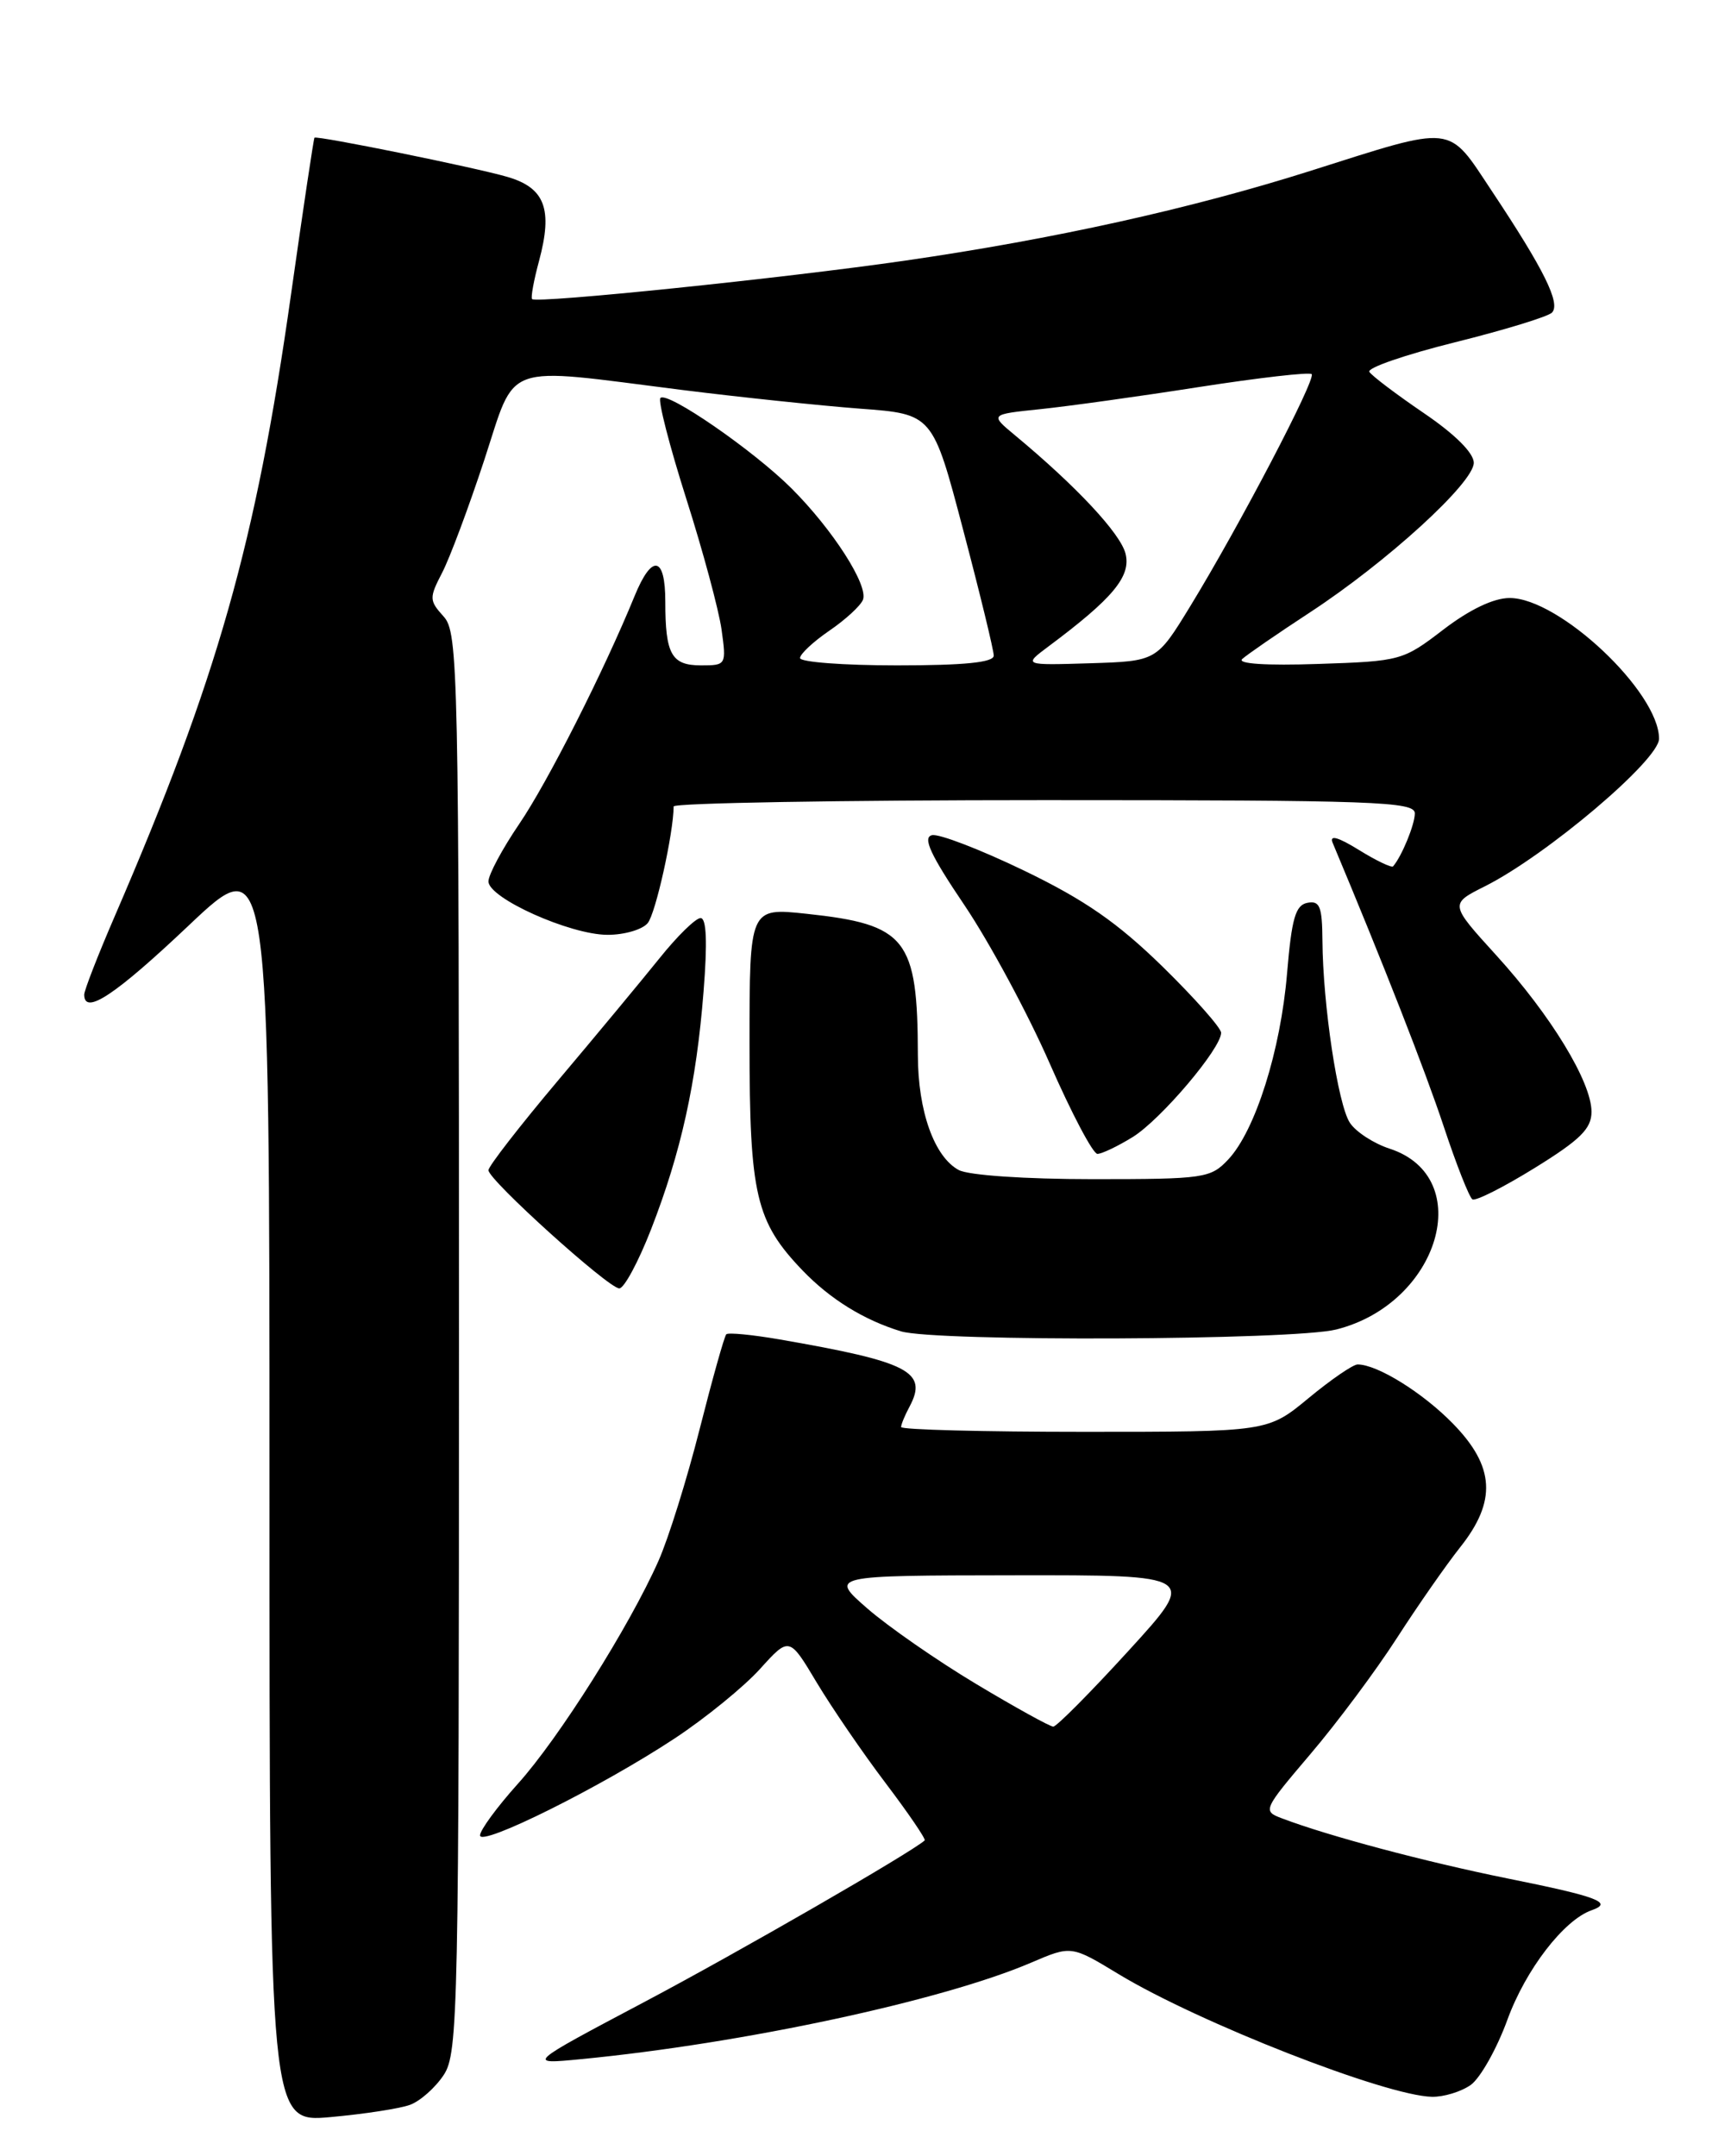 <?xml version="1.0" encoding="UTF-8" standalone="no"?>
<!DOCTYPE svg PUBLIC "-//W3C//DTD SVG 1.1//EN" "http://www.w3.org/Graphics/SVG/1.1/DTD/svg11.dtd" >
<svg xmlns="http://www.w3.org/2000/svg" xmlns:xlink="http://www.w3.org/1999/xlink" version="1.1" viewBox="0 0 204 256">
 <g >
 <path fill="currentColor"
d=" M 48.70 249.90 C 49.91 249.45 51.71 247.85 52.70 246.34 C 54.40 243.74 54.50 238.83 54.50 159.40 C 54.50 79.34 54.41 75.11 52.68 73.20 C 50.96 71.30 50.95 70.99 52.50 68.00 C 53.41 66.25 55.65 60.25 57.49 54.66 C 61.37 42.85 59.36 43.57 81.00 46.30 C 87.88 47.16 97.38 48.16 102.12 48.52 C 110.75 49.16 110.75 49.16 114.37 62.92 C 116.37 70.49 118.00 77.21 118.00 77.84 C 118.00 78.65 114.54 79.00 106.50 79.00 C 100.17 79.00 95.00 78.61 95.00 78.13 C 95.00 77.65 96.57 76.19 98.48 74.88 C 100.40 73.57 102.19 71.92 102.47 71.21 C 103.13 69.50 98.90 62.90 94.00 58.00 C 89.50 53.50 79.24 46.42 78.42 47.25 C 78.11 47.55 79.49 52.91 81.47 59.15 C 83.46 65.39 85.35 72.41 85.68 74.75 C 86.26 78.95 86.23 79.00 83.24 79.00 C 79.73 79.00 79.00 77.69 79.00 71.42 C 79.00 66.01 77.42 65.72 75.36 70.75 C 71.70 79.70 65.01 92.91 61.64 97.85 C 59.64 100.79 58.00 103.85 58.00 104.65 C 58.00 106.63 67.68 110.98 72.13 110.99 C 74.12 111.00 76.28 110.37 76.91 109.60 C 77.85 108.48 79.97 98.93 79.99 95.75 C 80.00 95.34 99.80 95.00 124.00 95.00 C 163.27 95.00 168.00 95.17 168.00 96.57 C 168.00 97.89 166.46 101.65 165.42 102.86 C 165.25 103.06 163.42 102.19 161.37 100.92 C 158.88 99.38 157.84 99.09 158.24 100.06 C 164.24 114.36 169.24 127.14 171.43 133.74 C 172.93 138.27 174.47 142.17 174.84 142.40 C 175.22 142.63 178.55 140.95 182.25 138.66 C 187.65 135.32 188.98 134.01 188.98 132.00 C 188.98 128.47 184.16 120.55 177.67 113.42 C 172.13 107.33 172.13 107.33 176.32 105.23 C 183.64 101.55 197.00 90.24 197.00 87.71 C 197.00 82.16 185.15 71.00 179.26 71.00 C 177.36 71.00 174.52 72.36 171.39 74.75 C 166.60 78.43 166.31 78.51 156.50 78.83 C 150.36 79.04 146.89 78.81 147.50 78.25 C 148.05 77.74 151.65 75.26 155.50 72.74 C 164.68 66.74 175.00 57.32 175.00 54.95 C 175.00 53.78 172.77 51.56 169.06 49.04 C 165.80 46.82 162.89 44.62 162.60 44.15 C 162.31 43.68 166.87 42.11 172.73 40.65 C 178.60 39.19 183.80 37.60 184.28 37.12 C 185.35 36.05 183.35 32.01 177.15 22.69 C 171.82 14.67 172.94 14.79 155.50 20.32 C 141.37 24.79 125.11 28.39 107.50 30.94 C 93.07 33.03 63.74 36.05 63.18 35.51 C 63.01 35.34 63.38 33.30 64.01 30.97 C 65.66 24.82 64.71 22.30 60.24 21.00 C 56.41 19.88 37.63 16.07 37.34 16.35 C 37.25 16.43 35.99 24.82 34.55 35.00 C 30.37 64.54 25.83 80.53 13.60 108.84 C 11.62 113.42 10.00 117.59 10.00 118.09 C 10.00 120.58 13.65 118.17 22.39 109.90 C 32.00 100.80 32.00 100.80 32.00 176.41 C 32.00 252.01 32.00 252.01 39.25 251.36 C 43.24 251.00 47.49 250.35 48.70 249.90 Z  M 174.63 247.55 C 175.76 246.75 177.73 243.27 178.99 239.81 C 181.16 233.85 185.70 227.95 189.00 226.80 C 191.60 225.89 189.76 225.19 178.98 223.02 C 169.21 221.04 157.71 217.98 152.22 215.89 C 149.91 215.02 149.97 214.89 155.61 208.25 C 158.77 204.54 163.38 198.35 165.86 194.50 C 168.34 190.65 171.73 185.79 173.38 183.71 C 177.74 178.23 177.50 174.12 172.53 169.03 C 168.94 165.35 163.54 162.00 161.21 162.00 C 160.66 162.00 158.04 163.80 155.38 166.00 C 150.54 170.00 150.54 170.00 128.77 170.00 C 116.80 170.00 107.00 169.75 107.00 169.43 C 107.00 169.12 107.45 168.03 108.00 167.01 C 110.21 162.86 107.97 161.70 92.58 159.03 C 89.33 158.47 86.47 158.19 86.24 158.42 C 86.01 158.66 84.59 163.72 83.08 169.67 C 81.57 175.63 79.37 182.67 78.19 185.32 C 74.75 193.08 66.35 206.40 61.49 211.79 C 59.02 214.54 57.00 217.30 57.00 217.91 C 57.00 219.32 71.44 212.13 80.13 206.39 C 83.78 203.98 88.33 200.27 90.24 198.16 C 93.72 194.31 93.72 194.31 96.97 199.75 C 98.77 202.75 102.45 208.13 105.17 211.72 C 107.88 215.30 109.96 218.36 109.80 218.51 C 108.21 219.95 87.60 231.83 76.50 237.70 C 62.50 245.11 62.50 245.11 69.00 244.48 C 88.17 242.63 111.91 237.54 122.47 233.01 C 127.21 230.98 127.21 230.98 132.85 234.40 C 142.34 240.14 164.53 248.83 170.03 248.95 C 171.42 248.98 173.49 248.35 174.63 247.55 Z  M 158.67 157.85 C 170.93 154.77 175.36 139.76 165.01 136.38 C 163.13 135.77 161.00 134.39 160.29 133.31 C 158.87 131.17 157.08 119.30 157.03 111.68 C 157.00 107.63 156.72 106.91 155.25 107.19 C 153.83 107.46 153.38 109.02 152.83 115.55 C 152.07 124.71 149.06 134.25 145.84 137.67 C 143.75 139.89 143.02 140.00 129.76 140.00 C 121.72 140.00 115.02 139.54 113.85 138.92 C 110.94 137.36 109.00 131.93 108.99 125.28 C 108.96 111.43 107.65 109.76 95.75 108.49 C 89.00 107.77 89.00 107.77 89.00 123.92 C 89.00 141.87 89.74 145.04 95.30 150.84 C 98.58 154.25 102.57 156.72 106.99 158.07 C 111.10 159.31 153.56 159.14 158.67 157.85 Z  M 77.31 145.96 C 80.87 136.81 82.69 128.58 83.54 117.75 C 84.01 111.86 83.89 109.00 83.19 109.00 C 82.61 109.00 80.42 111.14 78.33 113.75 C 76.23 116.36 70.80 122.91 66.26 128.29 C 61.72 133.68 58.00 138.47 58.00 138.94 C 58.00 140.09 72.22 152.93 73.53 152.97 C 74.10 152.99 75.80 149.83 77.31 145.96 Z  M 134.50 135.00 C 137.82 132.95 145.00 124.49 145.00 122.62 C 145.00 122.05 141.87 118.51 138.04 114.76 C 132.71 109.56 128.85 106.87 121.63 103.38 C 116.43 100.87 111.50 98.97 110.67 99.16 C 109.52 99.42 110.48 101.49 114.54 107.50 C 117.50 111.90 122.05 120.34 124.64 126.25 C 127.23 132.16 129.78 137.00 130.31 137.00 C 130.83 137.00 132.72 136.10 134.50 135.00 Z  M 124.50 76.75 C 132.17 71.03 134.32 68.43 133.65 65.74 C 133.05 63.34 127.81 57.73 120.52 51.68 C 117.53 49.20 117.53 49.20 123.52 48.58 C 126.81 48.24 135.30 47.06 142.39 45.95 C 149.48 44.85 155.49 44.16 155.75 44.42 C 156.31 44.97 147.11 62.54 141.32 72.00 C 137.34 78.50 137.34 78.50 129.42 78.75 C 121.50 78.99 121.50 78.99 124.50 76.75 Z  M 115.93 199.95 C 111.29 197.17 105.47 193.13 103.00 190.98 C 98.50 187.06 98.50 187.06 120.36 187.03 C 142.22 187.00 142.22 187.00 134.00 196.00 C 129.48 200.95 125.46 205.00 125.07 205.00 C 124.68 205.00 120.57 202.73 115.93 199.95 Z "/>
</g>
</svg>